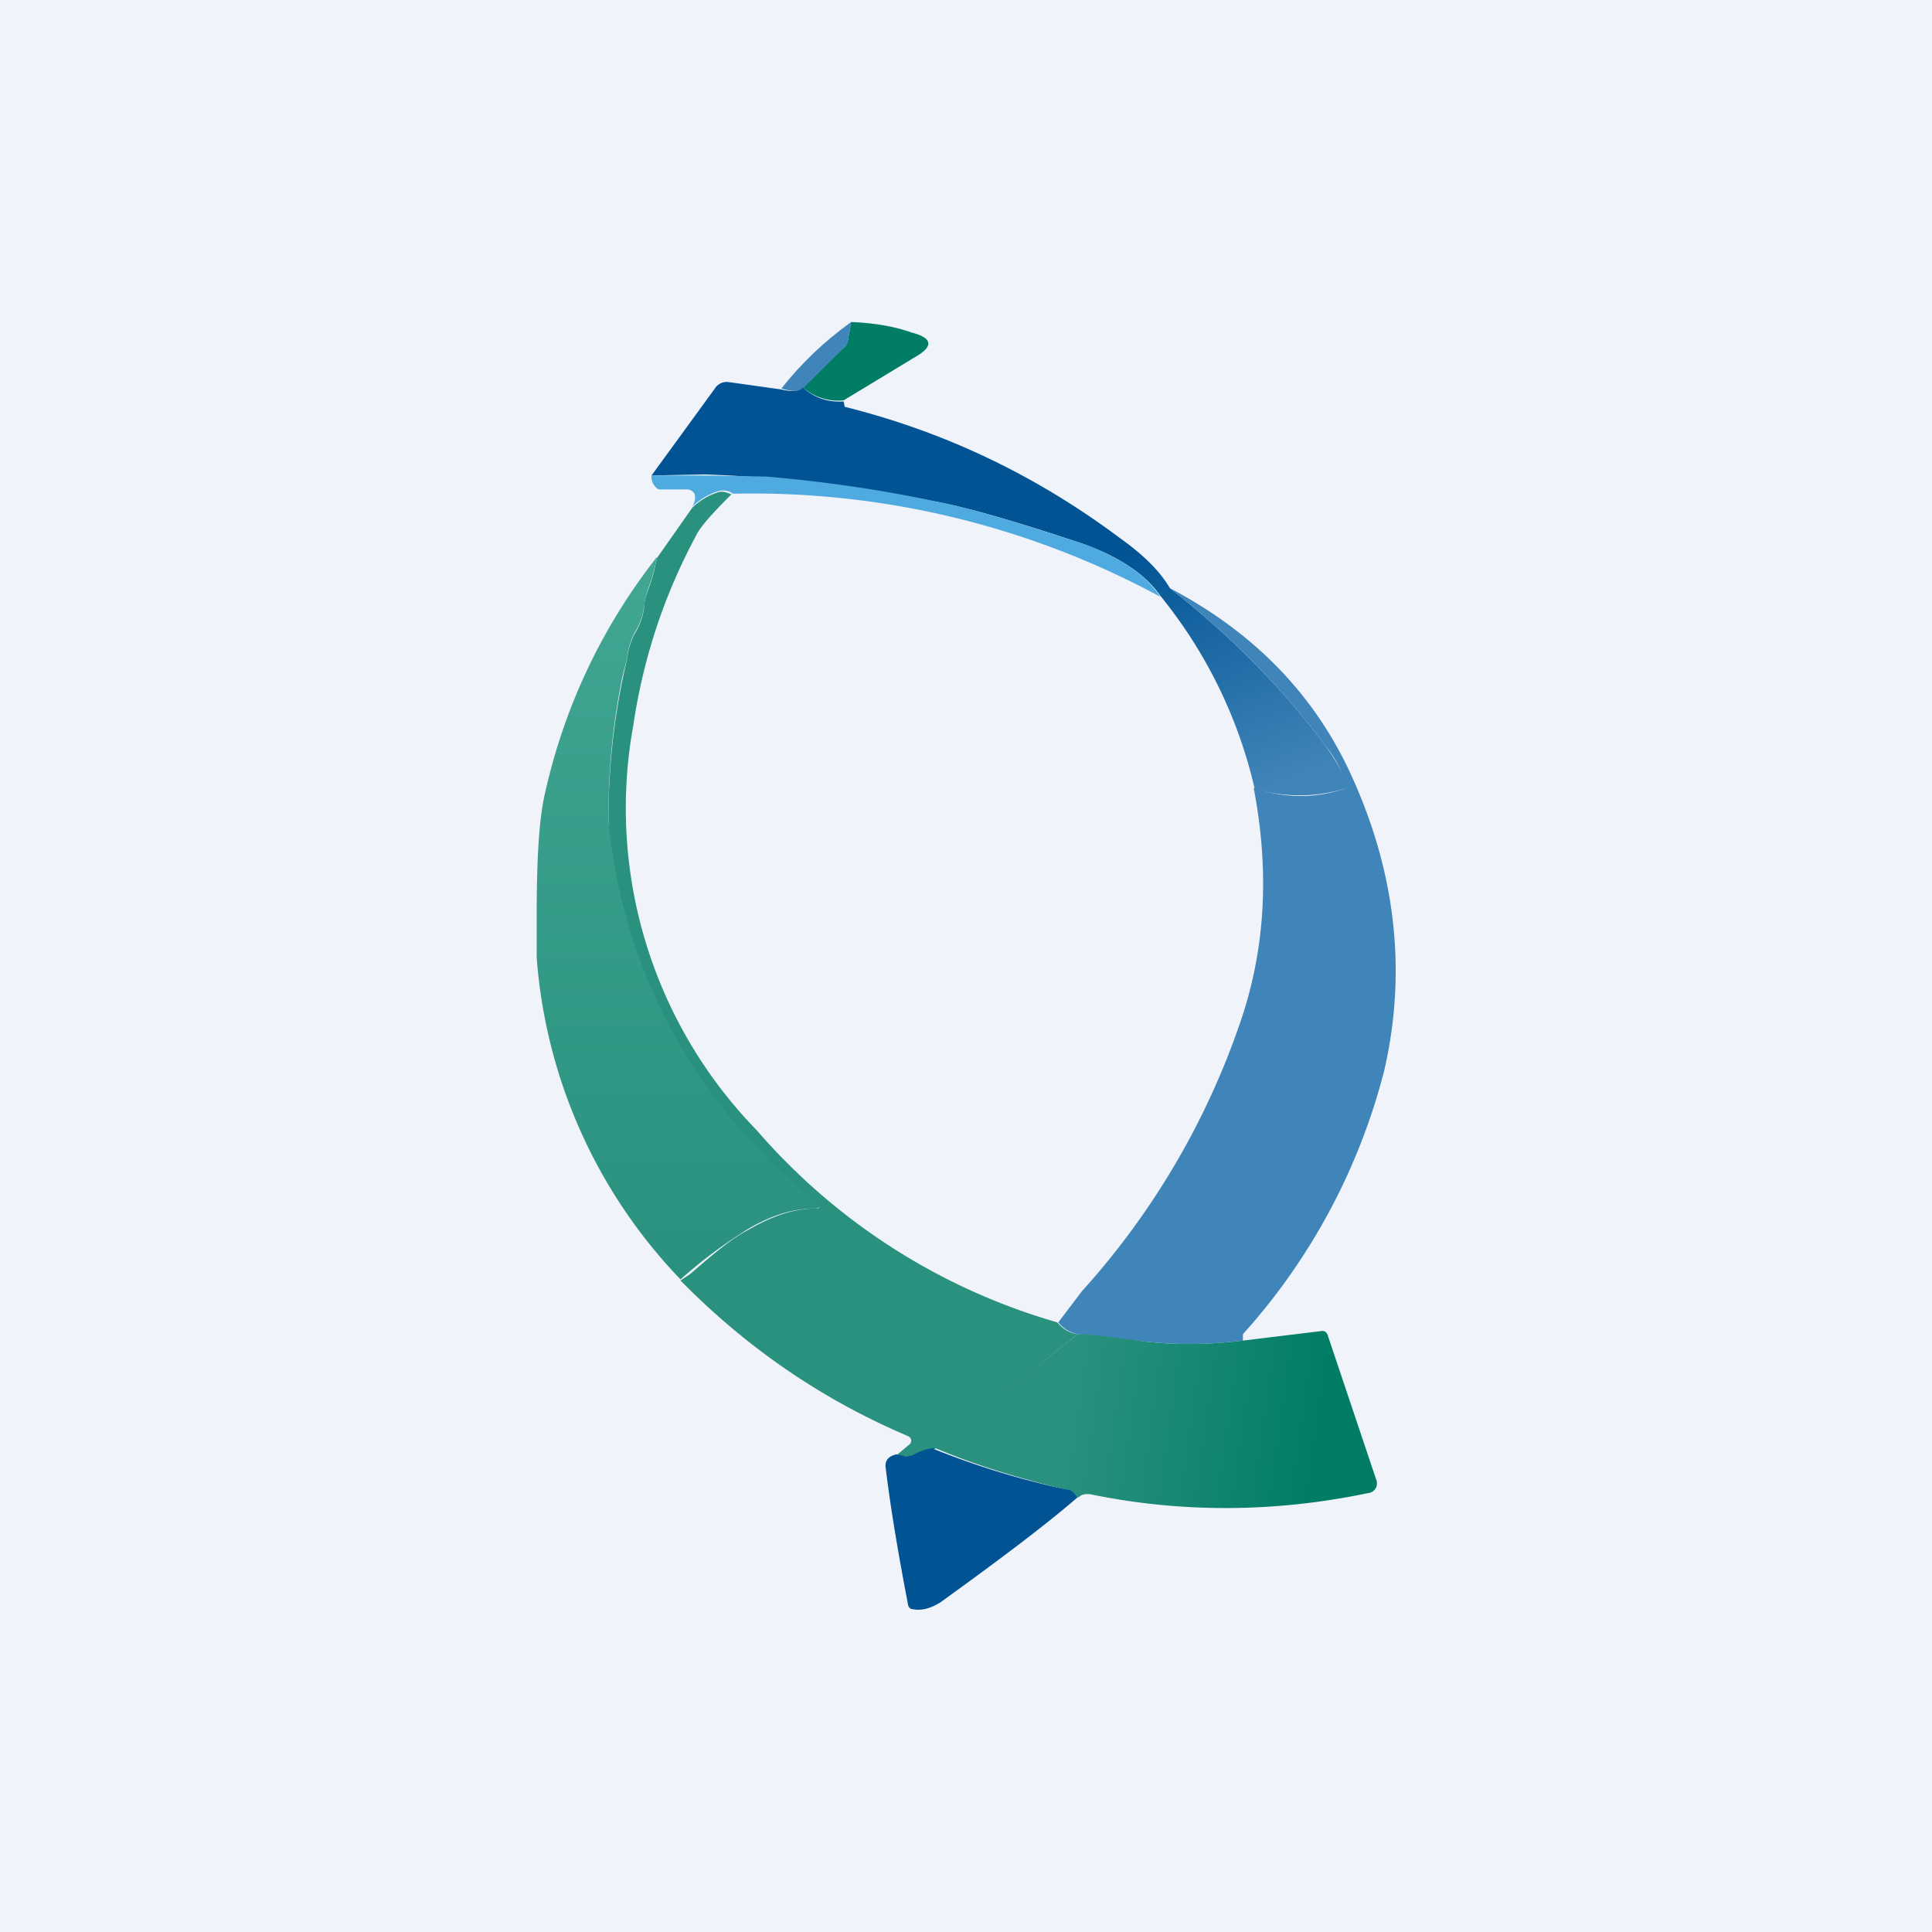<!-- by TradingView --><svg width="18" height="18" viewBox="0 0 18 18" xmlns="http://www.w3.org/2000/svg"><path fill="#F0F3FA" d="M0 0h18v18H0z"/><path d="M7.86 3.73a.5.5 0 0 1-.38-.12l.4-.39a.09.09 0 0 0 .02-.05L7.93 3c.22.01.4.04.57.1.19.05.2.13.02.23l-.66.4Z" fill="#017D66"/><path d="m7.93 3-.03.17c0 .02 0 .04-.02.05l-.4.4c-.03.03-.1.03-.2 0 .18-.23.4-.44.65-.62Z" fill="#4085B9"/><path d="M7.28 3.63c.1.02.17.02.2-.02.11.1.24.14.38.13l.01.05c.92.23 1.77.63 2.56 1.22.21.15.37.3.47.47.56.44 1.05.93 1.45 1.47.08.11.15.23.2.36 0 .02 0 .04-.03.04-.27.08-.55.08-.83 0a4.42 4.42 0 0 0-.88-1.8c-.14-.2-.38-.36-.71-.48-.6-.2-1.07-.34-1.4-.4a13.42 13.42 0 0 0-2.13-.25l-.5.01.59-.81a.13.13 0 0 1 .13-.06l.5.07Z" fill="url(#a)"/><path d="M10.81 5.56a7.97 7.97 0 0 0-3.98-.96.16.16 0 0 0-.15-.02.61.61 0 0 0-.23.14c.03-.05.03-.1.02-.12a.08.08 0 0 0-.07-.04h-.24c-.02 0-.03 0-.05-.02a.14.14 0 0 1-.04-.11h.5l.57.01c.58.05 1.1.13 1.57.23.32.06.78.2 1.39.4.33.12.57.28.71.49Z" fill="#4EAADF"/><path d="M6.82 4.6c-.18.18-.3.31-.34.4-.3.56-.49 1.15-.58 1.76a4.3 4.3 0 0 0 1.15 3.77 5.83 5.83 0 0 0 2.8 1.79c.05.06.11.1.19.11L8.71 13.5a.51.51 0 0 0-.21.07.07.07 0 0 1-.05 0l-.1-.01.12-.1a.05.05 0 0 0 .02-.04.05.05 0 0 0-.03-.04c-.8-.34-1.5-.82-2.12-1.45l.09-.06c.23-.2.4-.34.54-.41.22-.13.43-.2.62-.2.05 0 .06-.01.02-.04a3.75 3.75 0 0 0-.22-.19l-.2-.16a5.1 5.1 0 0 1-1.4-2.37 4.04 4.04 0 0 1-.12-.82 6.37 6.37 0 0 1 .17-1.53.7.7 0 0 1 .07-.24.62.62 0 0 0 .09-.24c0-.06.02-.12.04-.18.04-.1.06-.19.08-.29l.33-.47a.61.61 0 0 1 .23-.14c.05-.02.1 0 .14.02Z" fill="#29917E"/><path d="M6.12 5.2c-.02.09-.04.18-.08.28a.88.88 0 0 0-.04.18.62.62 0 0 1-.09.24.7.7 0 0 0-.07.24l-.04.16a6.37 6.37 0 0 0-.13 1.36 5.1 5.1 0 0 0 1.94 3.54c.04.04.03.06-.02.06-.2 0-.4.06-.62.19a4.52 4.52 0 0 0-.63.47 4.85 4.85 0 0 1-1.34-3v-.37c0-.53.02-.92.08-1.17.18-.8.53-1.54 1.04-2.19Z" fill="url(#b)"/><path d="M11.58 12.49c-.33.04-.63.04-.9.01l-.64-.07a.3.3 0 0 1-.18-.11l.22-.29a7.21 7.21 0 0 0 1.47-2.49c.24-.69.28-1.42.13-2.2.29.1.57.1.84.01.02 0 .03-.02.02-.04-.04-.13-.1-.25-.19-.36-.4-.54-.89-1.03-1.45-1.47.76.4 1.32.96 1.67 1.7.43.92.54 1.85.33 2.78a5.82 5.82 0 0 1-1.32 2.47v.06Z" fill="#4085B9"/><path d="M10.04 13.95c-.03-.04-.06-.06-.1-.07-.42-.1-.83-.22-1.23-.39l1.33-1.06c.12 0 .33.03.64.07.27.03.57.03.9-.01l.74-.09c.02 0 .04.01.05.04l.45 1.34a.1.1 0 0 1 0 .08.09.09 0 0 1-.07.05c-.86.18-1.73.19-2.6.01-.04 0-.07 0-.1.03Z" fill="url(#c)"/><path d="M8.7 13.5c.4.16.82.29 1.25.38.03 0 .06.03.09.07-.3.26-.74.59-1.28.98-.1.06-.18.08-.27.06a.05.05 0 0 1-.03-.04c-.1-.52-.17-.95-.21-1.29 0-.05.02-.09.1-.11l.1.02.05-.01a.51.51 0 0 1 .2-.07Z" fill="#015394"/><defs><linearGradient id="a" x1="9.19" y1="5.63" x2="10.06" y2="8" gradientUnits="userSpaceOnUse"><stop stop-color="#015394"/><stop offset="1" stop-color="#4085B9"/></linearGradient><linearGradient id="b" x1="6.32" y1="5.19" x2="6.32" y2="11.92" gradientUnits="userSpaceOnUse"><stop stop-color="#41A692"/><stop offset="1" stop-color="#29917E"/></linearGradient><linearGradient id="c" x1="12.27" y1="13.23" x2="10.03" y2="12.91" gradientUnits="userSpaceOnUse"><stop stop-color="#017D66"/><stop offset="1" stop-color="#29917E"/></linearGradient></defs></svg>